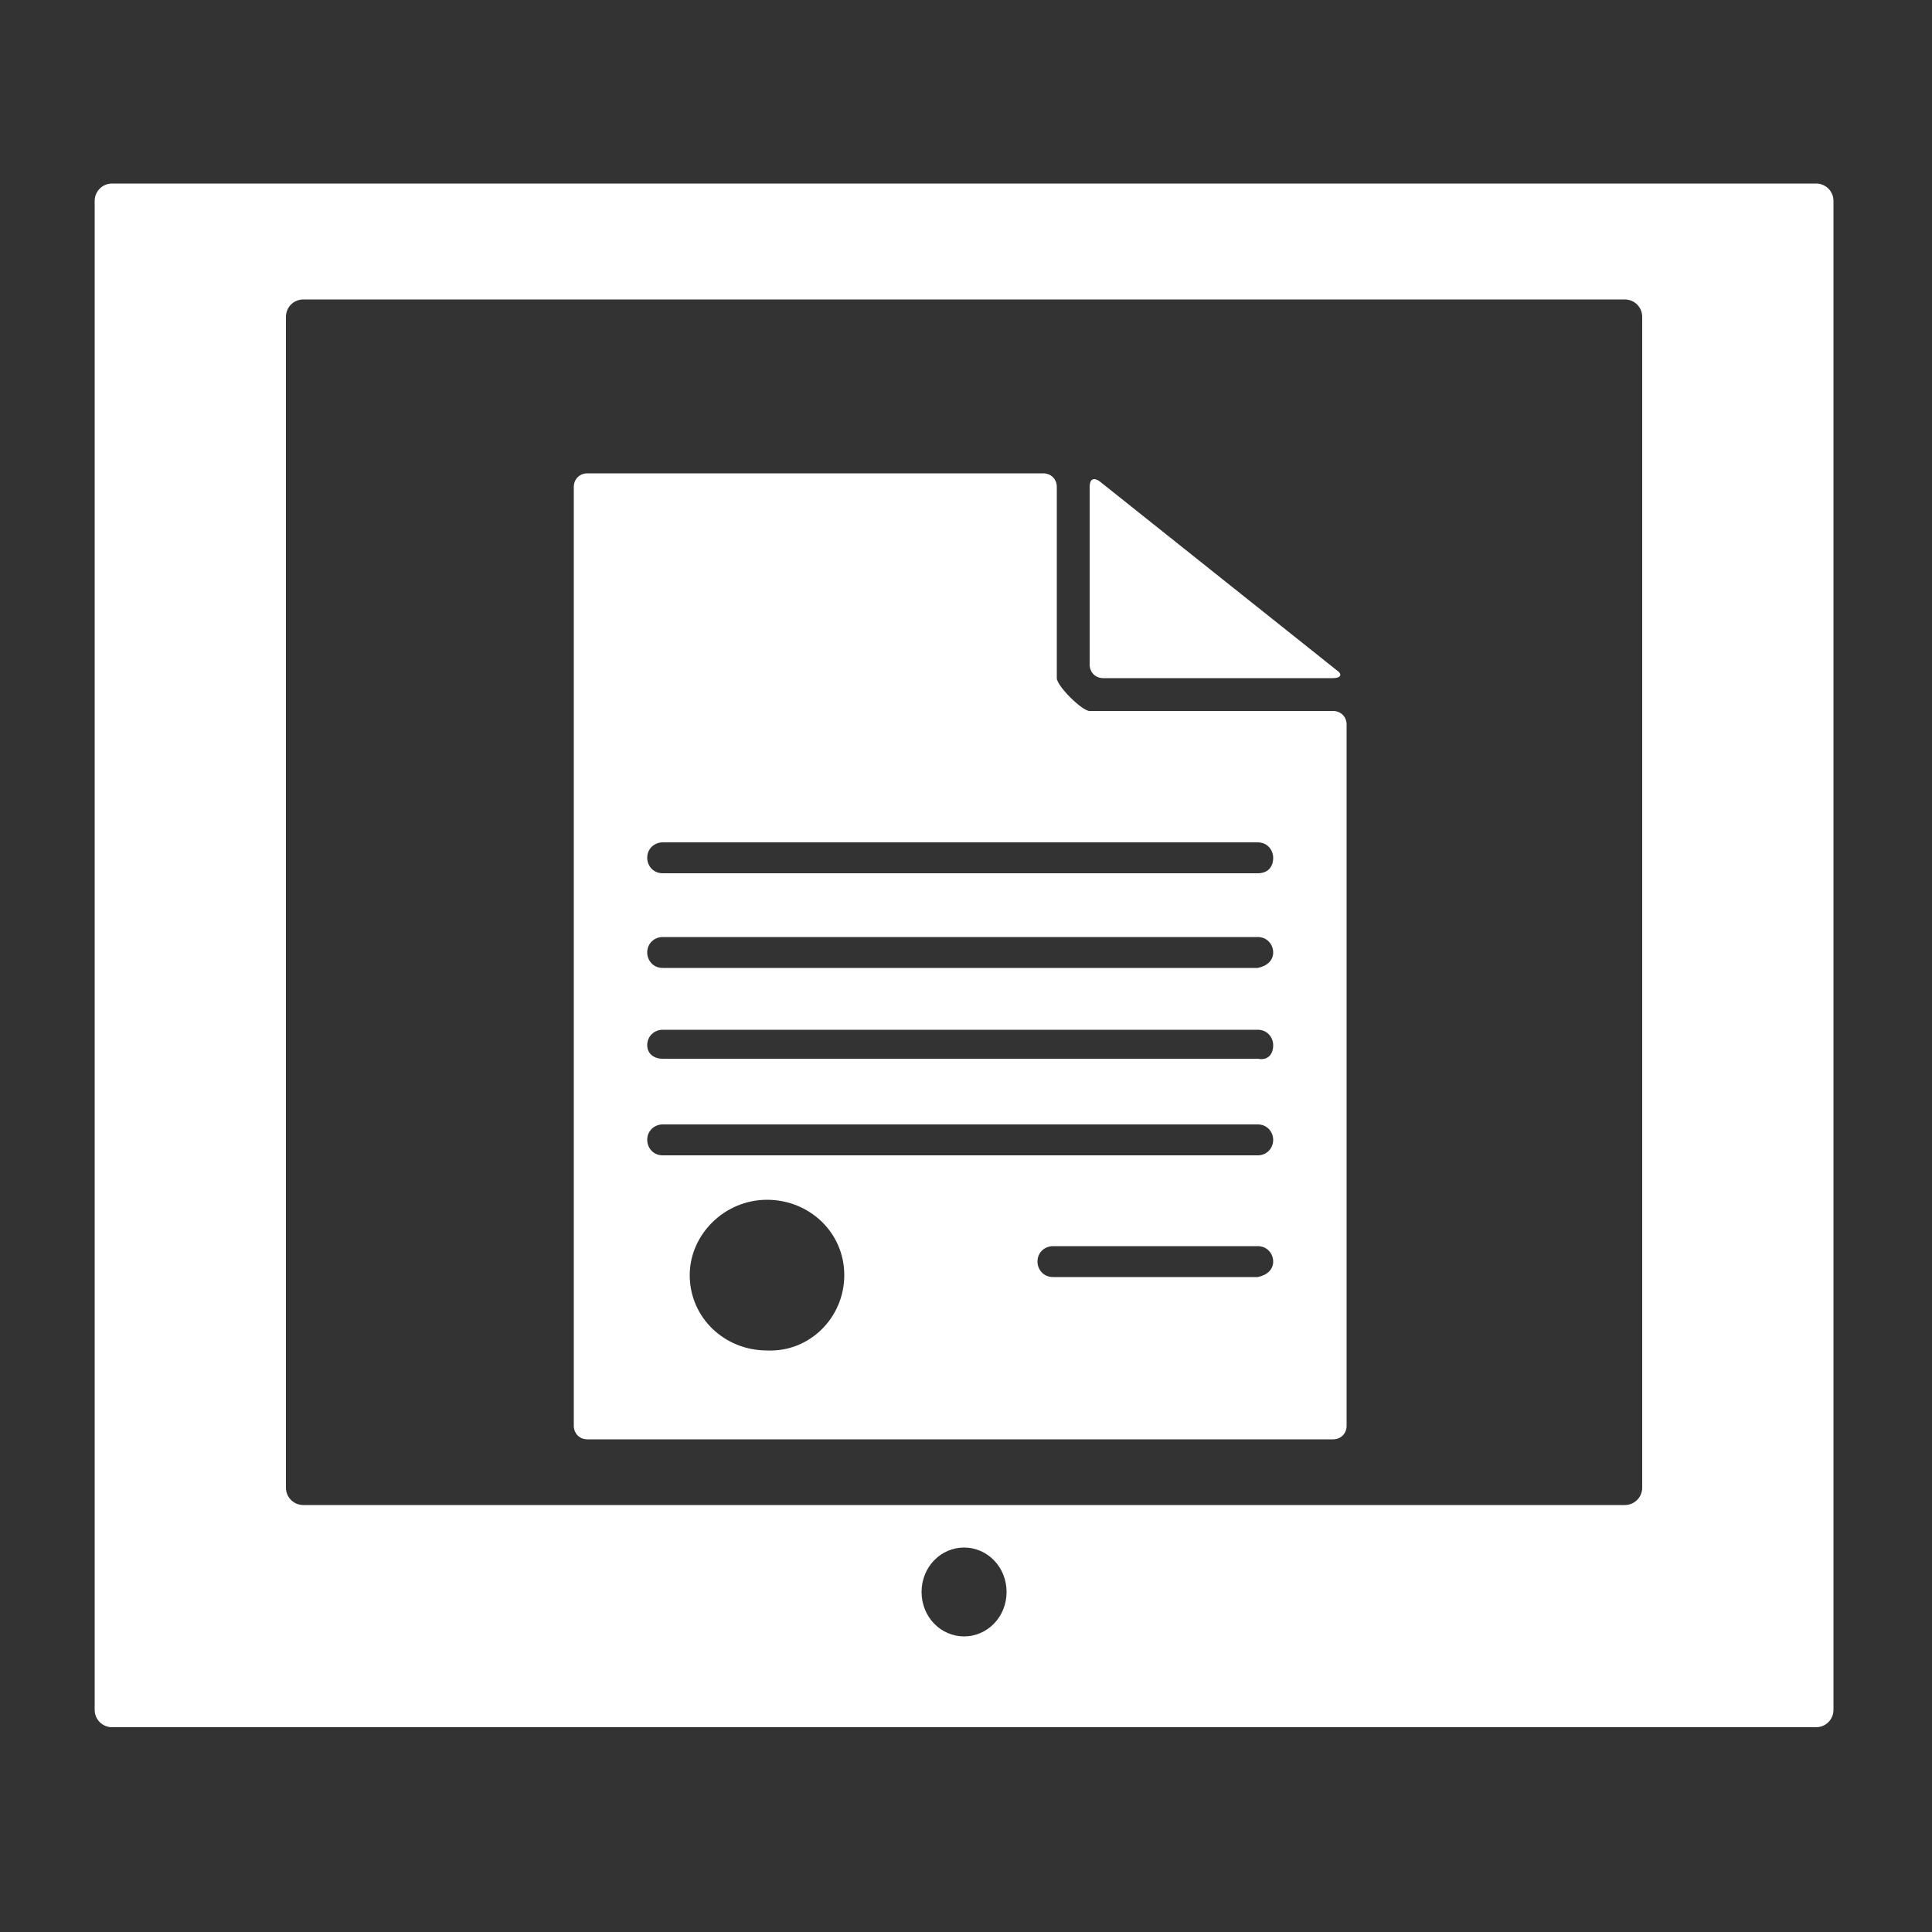 <?xml version="1.0" encoding="utf-8"?>
<!-- Generator: Adobe Illustrator 19.0.0, SVG Export Plug-In . SVG Version: 6.00 Build 0)  -->
<svg version="1.1" id="Capa_1" xmlns="http://www.w3.org/2000/svg" xmlns:xlink="http://www.w3.org/1999/xlink" x="0px" y="0px"
	 viewBox="0 0 100 100" style="enable-background:new 0 0 100 100;" xml:space="preserve">
<rect x="0" y="0" width="100" height="100" fill="#333333" stroke="none"/>
<style type="text/css">
	.st0{fill:#FFFFFF;}
</style>
<path id="XMLID_14_" class="st0" d="M5.8,9.5c-0.5,0-0.9,0.4-0.9,0.9v78.1c0,0.5,0.4,0.9,0.9,0.9H94c0.5,0,0.9-0.4,0.9-0.9V10.4
	c0-0.5-0.4-0.9-0.9-0.9H5.8z M49.9,84.7c-1.2,0-2.2-1-2.2-2.3s1-2.3,2.2-2.3s2.2,1,2.2,2.3S51.1,84.7,49.9,84.7z M85,77
	c0,0.5-0.4,0.9-0.9,0.9H15.7c-0.5,0-0.9-0.4-0.9-0.9V16.4c0-0.5,0.4-0.9,0.9-0.9h68.4c0.5,0,0.9,0.4,0.9,0.9V77z"/>
<path id="XMLID_13_" class="st0" d="M69.2,34.7c0.3,0.2,0.2,0.4-0.2,0.4H57.1c-0.4,0-0.7-0.3-0.7-0.7v-9.2c0-0.4,0.2-0.5,0.5-0.3
	L69.2,34.7z M69.7,37.5v36.3c0,0.4-0.3,0.7-0.7,0.7H30.4c-0.4,0-0.7-0.3-0.7-0.7V25.2c0-0.4,0.3-0.7,0.7-0.7H54
	c0.4,0,0.7,0.3,0.7,0.7v9.9c0,0.4,1.3,1.7,1.7,1.7H69C69.4,36.8,69.7,37.1,69.7,37.5z M43.7,66c0-2.2-1.8-3.9-4-3.9
	c-2.2,0-4,1.8-4,3.9c0,2.2,1.8,3.9,4,3.9C41.9,70,43.7,68.2,43.7,66z M65.9,65.3c0-0.4-0.3-0.8-0.8-0.8H54.5c-0.4,0-0.8,0.3-0.8,0.8
	c0,0.4,0.3,0.8,0.8,0.8h10.6C65.6,66,65.9,65.7,65.9,65.3z M65.9,59c0-0.4-0.3-0.8-0.8-0.8H34.3c-0.4,0-0.8,0.3-0.8,0.8
	c0,0.4,0.3,0.8,0.8,0.8h30.8C65.6,59.8,65.9,59.4,65.9,59z M65.9,54.1c0-0.4-0.3-0.8-0.8-0.8H34.3c-0.4,0-0.8,0.3-0.8,0.8
	c0,0.4,0.3,0.7,0.8,0.7h30.8C65.6,54.9,65.9,54.6,65.9,54.1z M65.9,49.3c0-0.4-0.3-0.8-0.8-0.8H34.3c-0.4,0-0.8,0.3-0.8,0.8
	c0,0.4,0.3,0.8,0.8,0.8h30.8C65.6,50,65.9,49.7,65.9,49.3z M65.9,44.4c0-0.4-0.3-0.8-0.8-0.8H34.3c-0.4,0-0.8,0.3-0.8,0.8
	c0,0.4,0.3,0.8,0.8,0.8h30.8C65.6,45.2,65.9,44.9,65.9,44.4z"/>
</svg>
